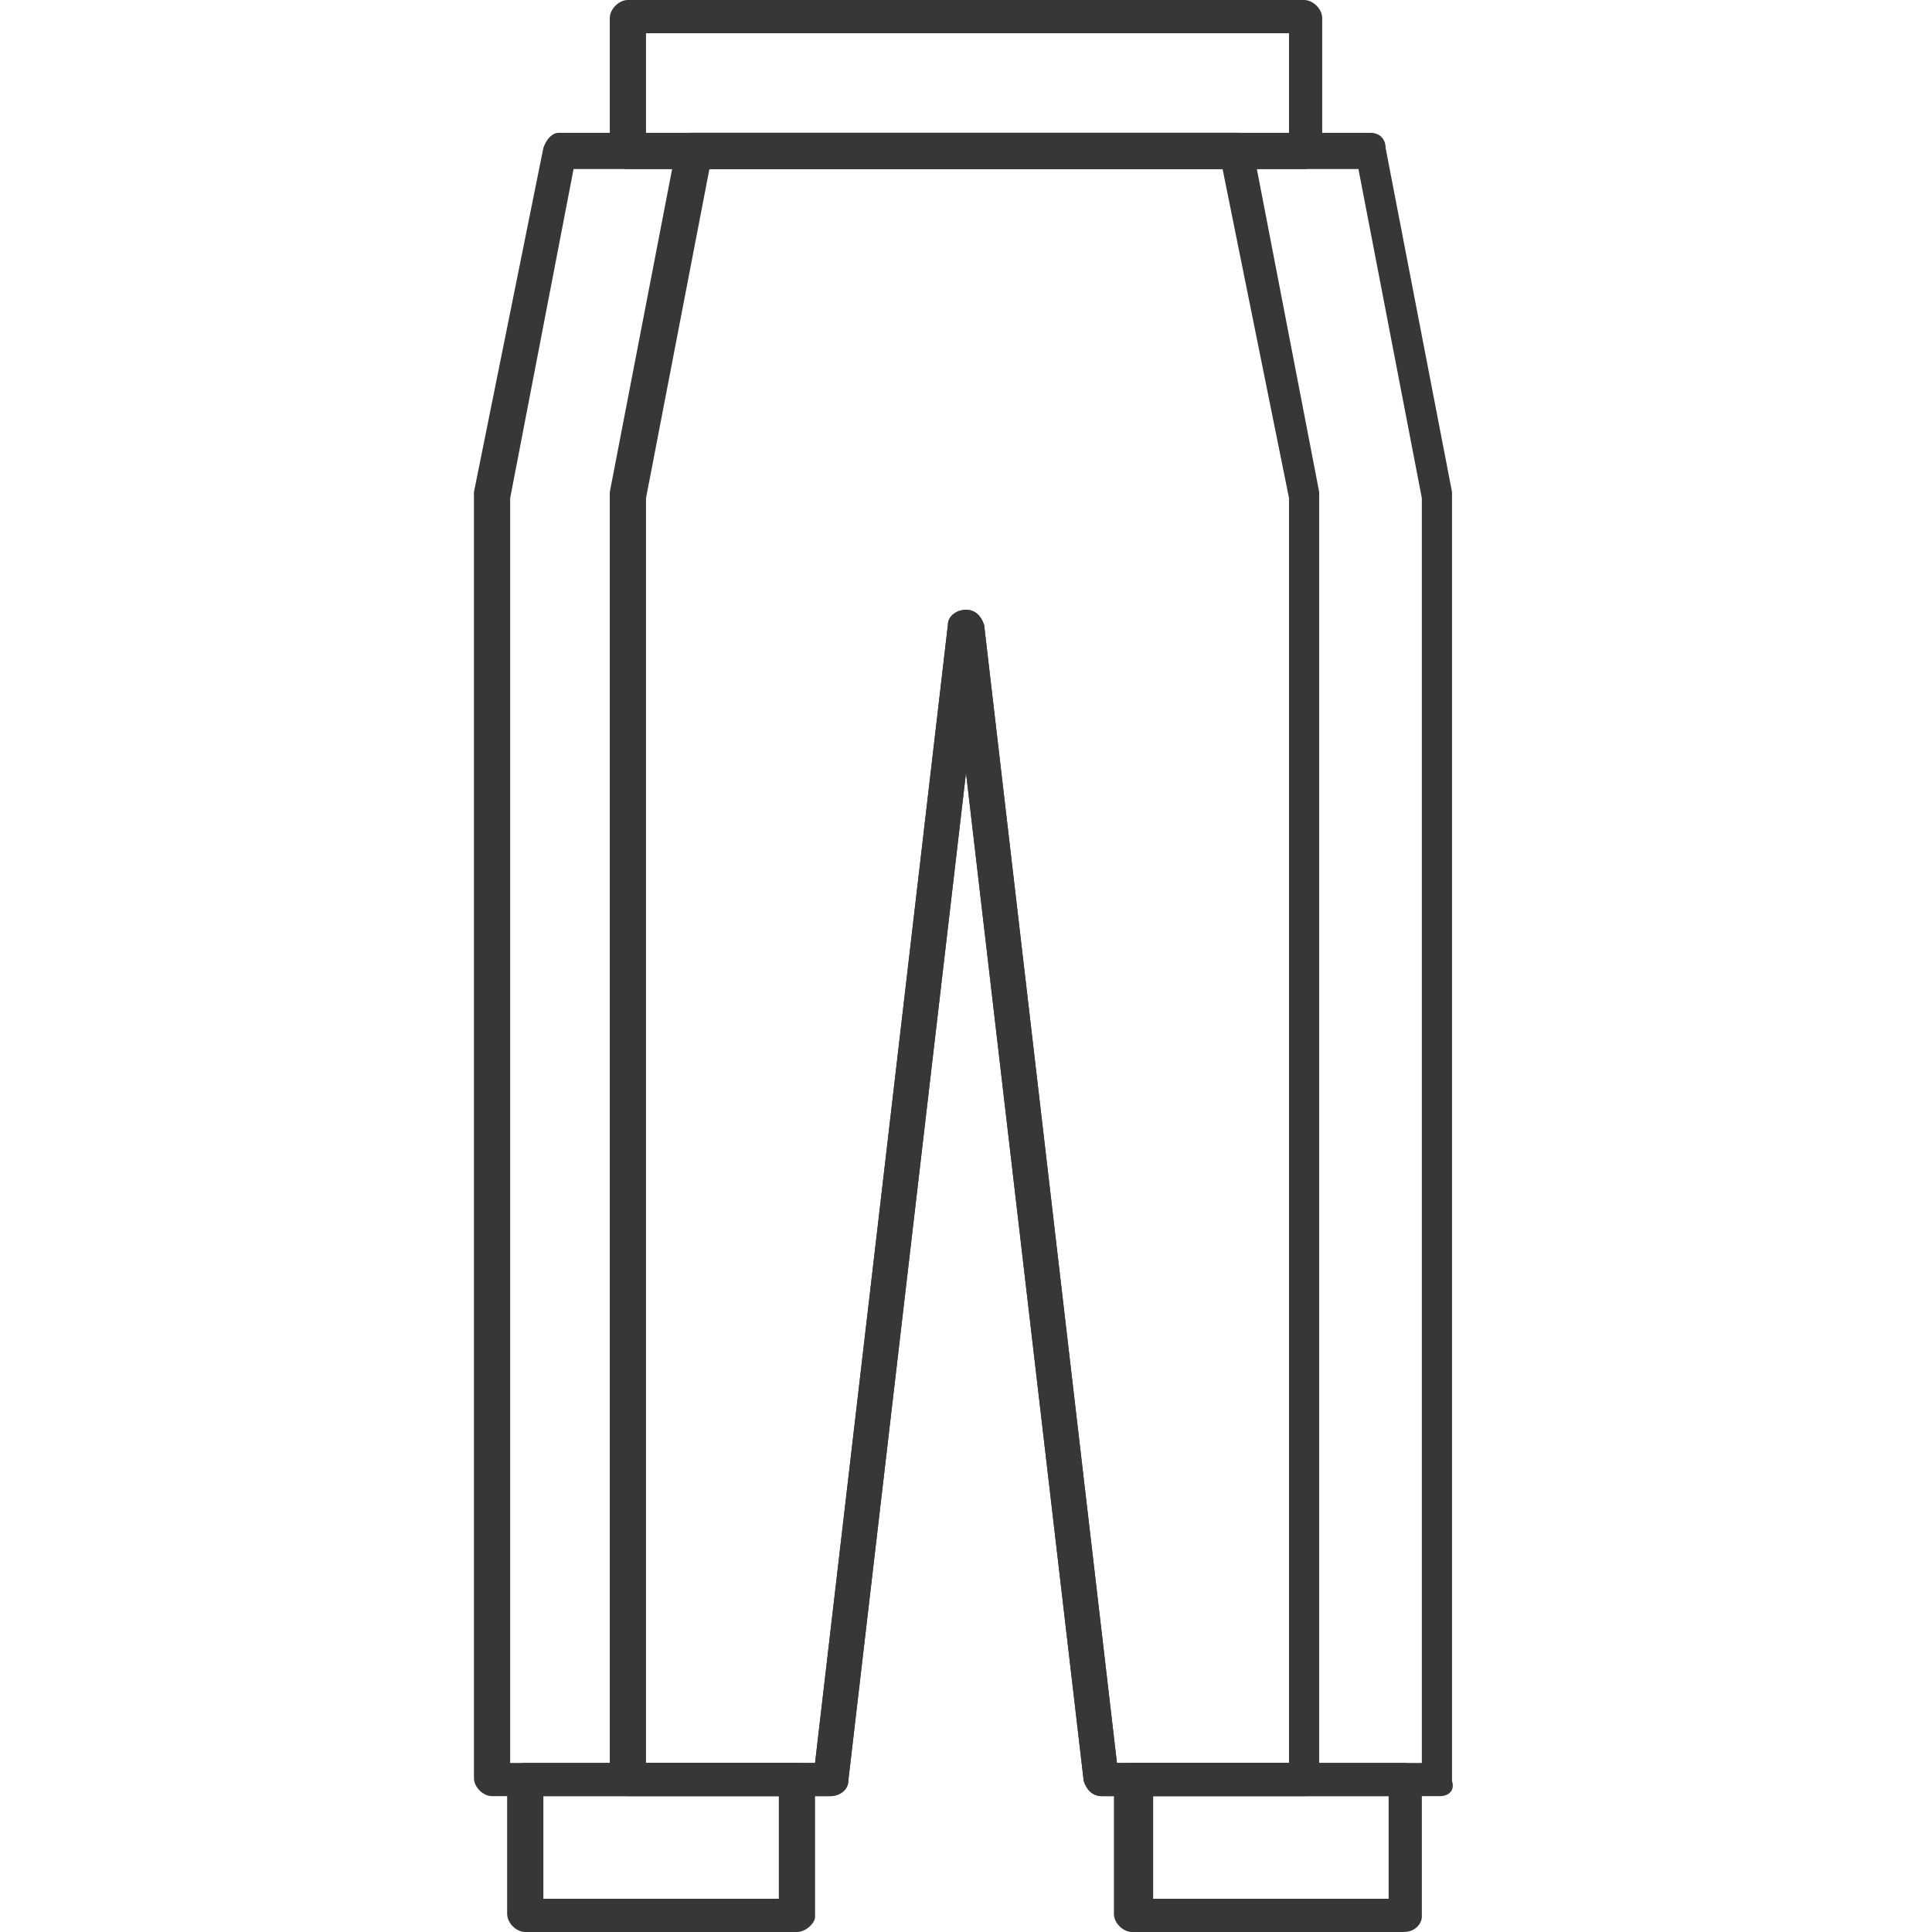 <?xml version="1.0" encoding="utf-8"?>
<!-- Generator: Adobe Illustrator 26.1.0, SVG Export Plug-In . SVG Version: 6.00 Build 0)  -->
<svg version="1.1" id="Layer_1" xmlns="http://www.w3.org/2000/svg" xmlns:xlink="http://www.w3.org/1999/xlink" x="0px" y="0px"
	 viewBox="0 0 64 64" style="enable-background:new 0 0 64 64;" xml:space="preserve">
<style type="text/css">
	.st0{fill:#373737;}
</style>
<g>
	<path class="st0" d="M43.2,5.6H20.8c-0.3,0-0.6-0.3-0.6-0.6V0.6c0-0.3,0.3-0.6,0.6-0.6h22.4c0.3,0,0.6,0.3,0.6,0.6V5
		C43.7,5.3,43.5,5.6,43.2,5.6z M21.4,4.5h21.3V1.1H21.4V4.5z"/>
</g>
<g>
	<path class="st0" d="M47.7,59.5H36.5c-0.3,0-0.5-0.2-0.6-0.5L32,25.6L28.1,59c0,0.3-0.3,0.5-0.6,0.5H16.3c-0.3,0-0.6-0.3-0.6-0.6
		V16.4c0,0,0-0.1,0-0.1L18,4.9c0.1-0.3,0.3-0.5,0.5-0.5h26.9c0.3,0,0.5,0.2,0.5,0.5l2.2,11.4c0,0,0,0.1,0,0.1V59
		C48.2,59.3,48,59.5,47.7,59.5z M37,58.4h10.1V16.5L45,5.6H19l-2.1,10.9v41.9H27l4.4-37.7c0-0.3,0.3-0.5,0.6-0.5l0,0
		c0.3,0,0.5,0.2,0.6,0.5L37,58.4z"/>
</g>
<g>
	<path class="st0" d="M43.2,59.5h-6.7c-0.3,0-0.5-0.2-0.6-0.5L32,25.6L28.1,59c0,0.3-0.3,0.5-0.6,0.5h-6.7c-0.3,0-0.6-0.3-0.6-0.6
		V16.4c0,0,0-0.1,0-0.1l2.2-11.4c0.1-0.3,0.3-0.5,0.5-0.5H41c0.3,0,0.5,0.2,0.5,0.5l2.2,11.4c0,0,0,0.1,0,0.1V59
		C43.7,59.3,43.5,59.5,43.2,59.5z M37,58.4h5.7V16.5L40.5,5.6h-17l-2.1,10.9v41.9H27l4.4-37.7c0-0.3,0.3-0.5,0.6-0.5l0,0
		c0.3,0,0.5,0.2,0.6,0.5L37,58.4z"/>
</g>
<g>
	<path class="st0" d="M46.5,64h-9c-0.3,0-0.6-0.3-0.6-0.6V59c0-0.3,0.3-0.6,0.6-0.6h9c0.3,0,0.6,0.3,0.6,0.6v4.5
		C47.1,63.7,46.9,64,46.5,64z M38.2,62.9H46v-3.4h-7.8V62.9z"/>
</g>
<g>
	<path class="st0" d="M26.4,64h-9c-0.3,0-0.6-0.3-0.6-0.6V59c0-0.3,0.3-0.6,0.6-0.6h9c0.3,0,0.6,0.3,0.6,0.6v4.5
		C27,63.7,26.7,64,26.4,64z M18,62.9h7.8v-3.4H18V62.9z"/>
</g>
</svg>
